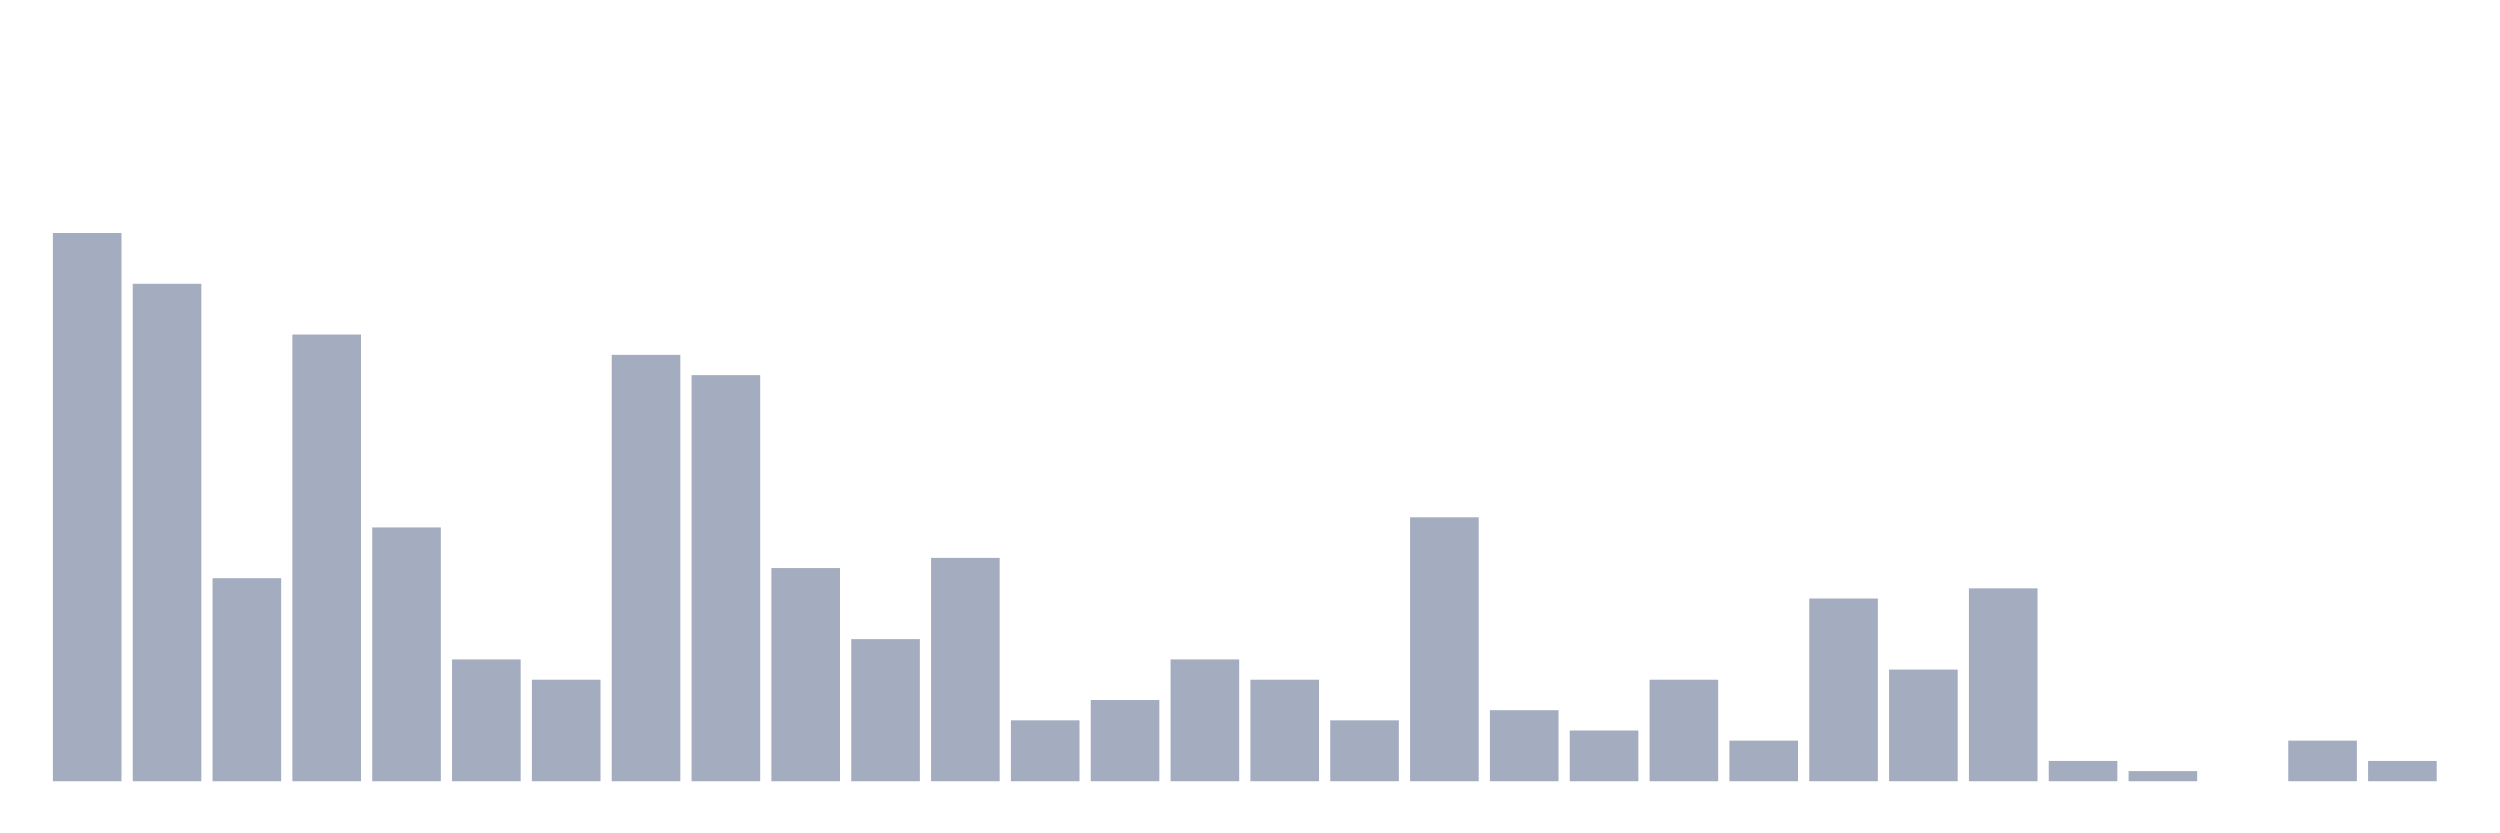 <svg xmlns="http://www.w3.org/2000/svg" viewBox="0 0 480 160"><g transform="translate(10,10)"><rect class="bar" x="0.153" width="13.175" y="34.737" height="105.263" fill="rgb(164,173,192)"></rect><rect class="bar" x="15.482" width="13.175" y="44.483" height="95.517" fill="rgb(164,173,192)"></rect><rect class="bar" x="30.81" width="13.175" y="101.014" height="38.986" fill="rgb(164,173,192)"></rect><rect class="bar" x="46.138" width="13.175" y="54.23" height="85.77" fill="rgb(164,173,192)"></rect><rect class="bar" x="61.466" width="13.175" y="91.267" height="48.733" fill="rgb(164,173,192)"></rect><rect class="bar" x="76.794" width="13.175" y="116.608" height="23.392" fill="rgb(164,173,192)"></rect><rect class="bar" x="92.123" width="13.175" y="120.507" height="19.493" fill="rgb(164,173,192)"></rect><rect class="bar" x="107.451" width="13.175" y="58.129" height="81.871" fill="rgb(164,173,192)"></rect><rect class="bar" x="122.779" width="13.175" y="62.027" height="77.973" fill="rgb(164,173,192)"></rect><rect class="bar" x="138.107" width="13.175" y="99.064" height="40.936" fill="rgb(164,173,192)"></rect><rect class="bar" x="153.436" width="13.175" y="112.71" height="27.29" fill="rgb(164,173,192)"></rect><rect class="bar" x="168.764" width="13.175" y="97.115" height="42.885" fill="rgb(164,173,192)"></rect><rect class="bar" x="184.092" width="13.175" y="128.304" height="11.696" fill="rgb(164,173,192)"></rect><rect class="bar" x="199.42" width="13.175" y="124.405" height="15.595" fill="rgb(164,173,192)"></rect><rect class="bar" x="214.748" width="13.175" y="116.608" height="23.392" fill="rgb(164,173,192)"></rect><rect class="bar" x="230.077" width="13.175" y="120.507" height="19.493" fill="rgb(164,173,192)"></rect><rect class="bar" x="245.405" width="13.175" y="128.304" height="11.696" fill="rgb(164,173,192)"></rect><rect class="bar" x="260.733" width="13.175" y="89.318" height="50.682" fill="rgb(164,173,192)"></rect><rect class="bar" x="276.061" width="13.175" y="126.355" height="13.645" fill="rgb(164,173,192)"></rect><rect class="bar" x="291.39" width="13.175" y="130.253" height="9.747" fill="rgb(164,173,192)"></rect><rect class="bar" x="306.718" width="13.175" y="120.507" height="19.493" fill="rgb(164,173,192)"></rect><rect class="bar" x="322.046" width="13.175" y="132.203" height="7.797" fill="rgb(164,173,192)"></rect><rect class="bar" x="337.374" width="13.175" y="104.912" height="35.088" fill="rgb(164,173,192)"></rect><rect class="bar" x="352.702" width="13.175" y="118.558" height="21.442" fill="rgb(164,173,192)"></rect><rect class="bar" x="368.031" width="13.175" y="102.963" height="37.037" fill="rgb(164,173,192)"></rect><rect class="bar" x="383.359" width="13.175" y="136.101" height="3.899" fill="rgb(164,173,192)"></rect><rect class="bar" x="398.687" width="13.175" y="138.051" height="1.949" fill="rgb(164,173,192)"></rect><rect class="bar" x="414.015" width="13.175" y="140" height="0" fill="rgb(164,173,192)"></rect><rect class="bar" x="429.344" width="13.175" y="132.203" height="7.797" fill="rgb(164,173,192)"></rect><rect class="bar" x="444.672" width="13.175" y="136.101" height="3.899" fill="rgb(164,173,192)"></rect></g></svg>